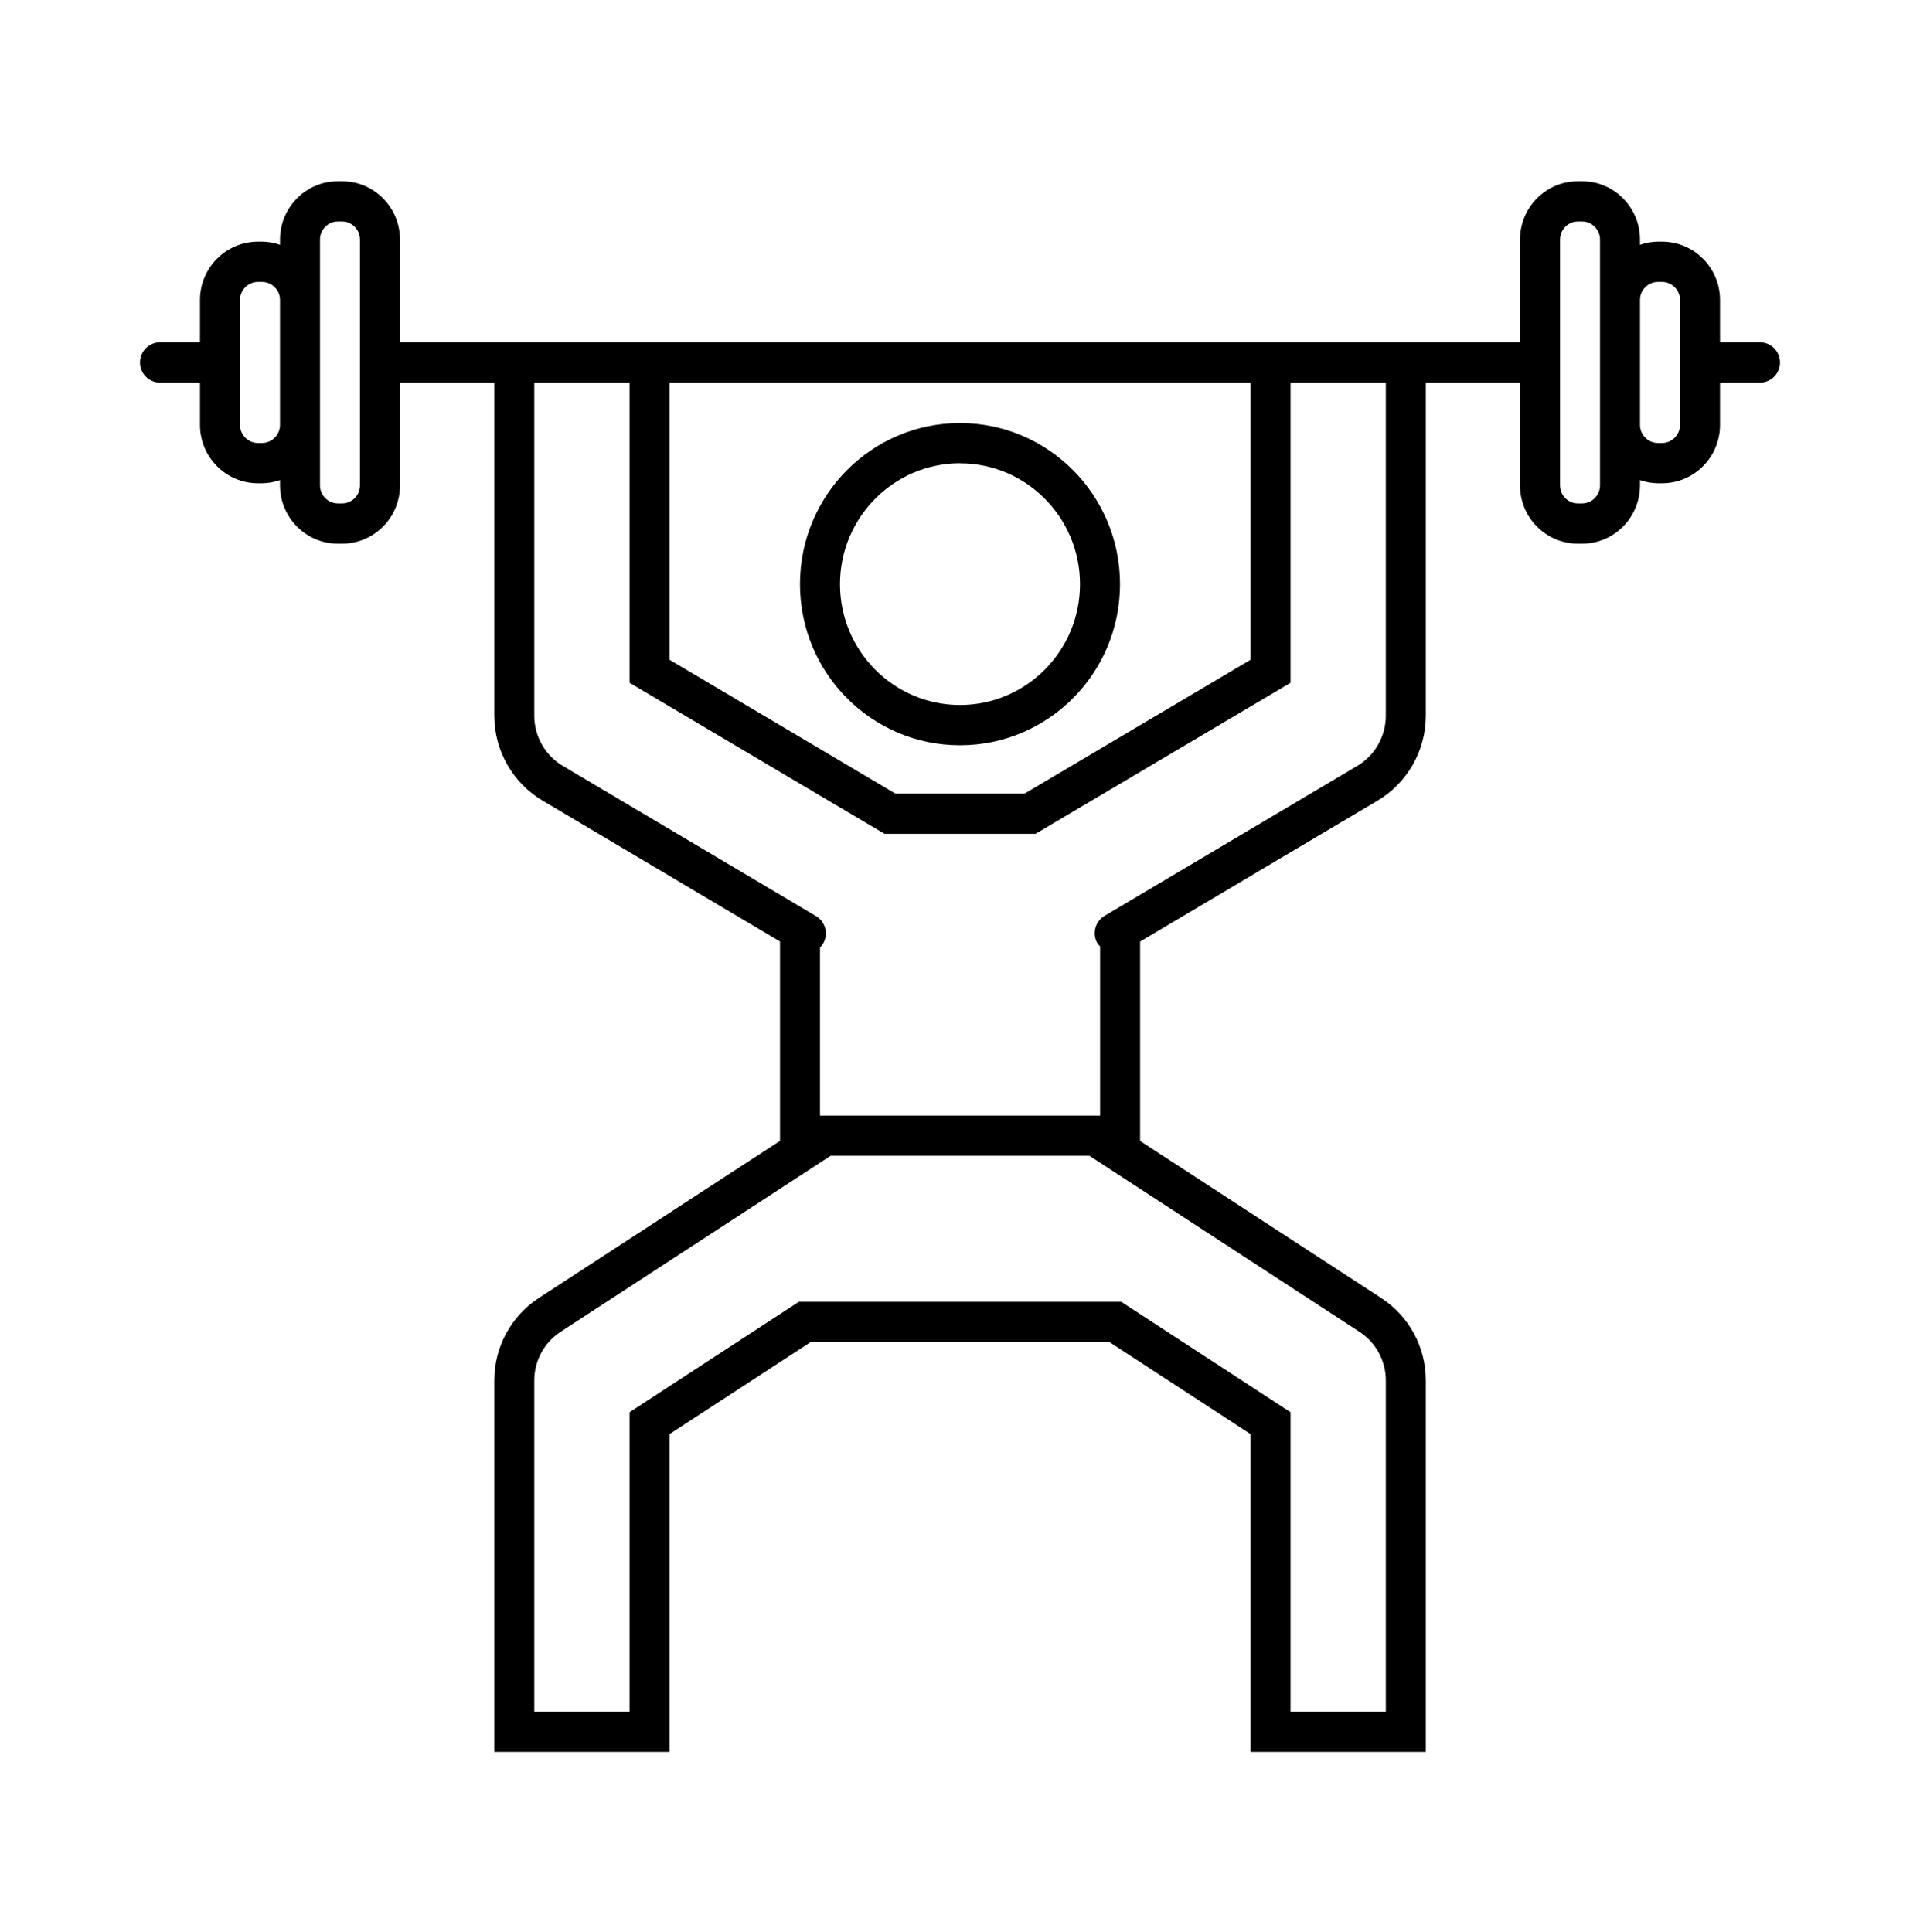 <svg width="152" height="153" xmlns="http://www.w3.org/2000/svg" xmlns:xlink="http://www.w3.org/1999/xlink" xml:space="preserve" overflow="hidden"><g transform="translate(-714 -513)"><path d="M76 58.599C82.996 58.599 88.667 52.928 88.667 45.932 88.667 38.937 82.996 33.266 76 33.266 69.004 33.266 63.333 38.937 63.333 45.932 63.333 52.928 69.004 58.599 76 58.599ZM76 36.432C81.247 36.432 85.5 40.686 85.5 45.932 85.5 51.179 81.247 55.432 76 55.432 70.753 55.432 66.5 51.179 66.5 45.932 66.504 40.686 70.754 36.433 76 36.426Z" transform="matrix(1 0 0 1.007 714 513)"/><path d="M139.333 26.917 136.167 26.917 136.167 23.592C136.167 21.056 134.111 19 131.575 19L131.258 19C130.773 19.006 130.292 19.09 129.833 19.249L129.833 18.842C129.833 16.306 127.778 14.25 125.242 14.25L124.925 14.25C122.389 14.25 120.333 16.306 120.333 18.842L120.333 26.917 31.667 26.917 31.667 18.842C31.667 16.306 29.611 14.25 27.075 14.25L26.758 14.25C24.223 14.25 22.167 16.306 22.167 18.842L22.167 19.249C21.708 19.09 21.227 19.006 20.742 19L20.425 19C17.889 19 15.833 21.056 15.833 23.592L15.833 26.917 12.667 26.917C11.792 26.917 11.083 27.625 11.083 28.5 11.083 29.375 11.792 30.083 12.667 30.083L15.833 30.083 15.833 33.408C15.833 35.944 17.889 38 20.425 38L20.742 38C21.227 37.994 21.708 37.91 22.167 37.751L22.167 38.158C22.167 40.694 24.223 42.75 26.758 42.75L27.075 42.75C29.611 42.75 31.667 40.694 31.667 38.158L31.667 30.083 39.13 30.083 39.13 56.306C39.145 59.052 40.609 61.585 42.981 62.968L61.75 74.03 61.75 89.705 42.664 102.055C40.458 103.476 39.126 105.922 39.13 108.547L39.13 137.75 53.005 137.75 53.005 112.763 64.18 105.524 87.828 105.524 99.003 112.763 99.003 137.75 112.877 137.75 112.877 108.552C112.882 105.927 111.55 103.481 109.343 102.06L90.258 89.71 90.258 74.035 109.014 62.979C111.394 61.597 112.864 59.058 112.877 56.306L112.877 30.083 120.333 30.083 120.333 38.158C120.333 40.694 122.389 42.75 124.925 42.75L125.242 42.75C127.778 42.75 129.833 40.694 129.833 38.158L129.833 37.751C130.292 37.91 130.773 37.994 131.258 38L131.575 38C134.111 38 136.167 35.944 136.167 33.408L136.167 30.083 139.333 30.083C140.208 30.083 140.917 29.375 140.917 28.5 140.917 27.625 140.208 26.917 139.333 26.917ZM20.742 34.833 20.425 34.833C19.638 34.833 19 34.195 19 33.408L19 23.592C19 22.805 19.638 22.167 20.425 22.167L20.742 22.167C21.529 22.167 22.167 22.805 22.167 23.592L22.167 33.408C22.167 34.195 21.529 34.833 20.742 34.833ZM28.5 38.158C28.5 38.945 27.862 39.583 27.075 39.583L26.758 39.583C25.971 39.583 25.333 38.945 25.333 38.158L25.333 18.842C25.333 18.055 25.971 17.417 26.758 17.417L27.075 17.417C27.862 17.417 28.5 18.055 28.5 18.842ZM99.003 30.083 99.003 51.876 81.111 62.402 70.887 62.402 53.005 51.876 53.005 30.083ZM109.711 108.552 109.711 134.583 102.169 134.583 102.169 111.041 88.765 102.358 63.243 102.358 49.839 111.041 49.839 134.583 42.297 134.583 42.297 108.552C42.295 107.002 43.081 105.557 44.384 104.717L65.759 90.879 86.246 90.879 107.621 104.717C108.925 105.555 109.713 107.001 109.711 108.552ZM87.091 87.717 64.917 87.717 64.917 74.508C65.534 73.897 65.538 72.902 64.927 72.285 64.83 72.187 64.72 72.102 64.6 72.032L44.577 60.232C43.175 59.418 42.308 57.923 42.297 56.302L42.297 30.083 49.839 30.083 49.839 53.688 70.026 65.563 81.98 65.563 102.169 53.688 102.169 30.083 109.711 30.083 109.711 56.295C109.7 57.924 108.828 59.424 107.418 60.239L87.444 72.013C86.691 72.457 86.44 73.427 86.884 74.181 86.945 74.265 87.014 74.342 87.091 74.412ZM126.667 38.158C126.667 38.945 126.029 39.583 125.242 39.583L124.925 39.583C124.138 39.583 123.5 38.945 123.5 38.158L123.5 18.842C123.5 18.055 124.138 17.417 124.925 17.417L125.242 17.417C126.029 17.417 126.667 18.055 126.667 18.842L126.667 38.158ZM133 33.408C133 34.195 132.362 34.833 131.575 34.833L131.258 34.833C130.471 34.833 129.833 34.195 129.833 33.408L129.833 23.592C129.833 22.805 130.471 22.167 131.258 22.167L131.575 22.167C132.362 22.167 133 22.805 133 23.592Z" transform="matrix(1 0 0 1.007 714 513)"/></g></svg>